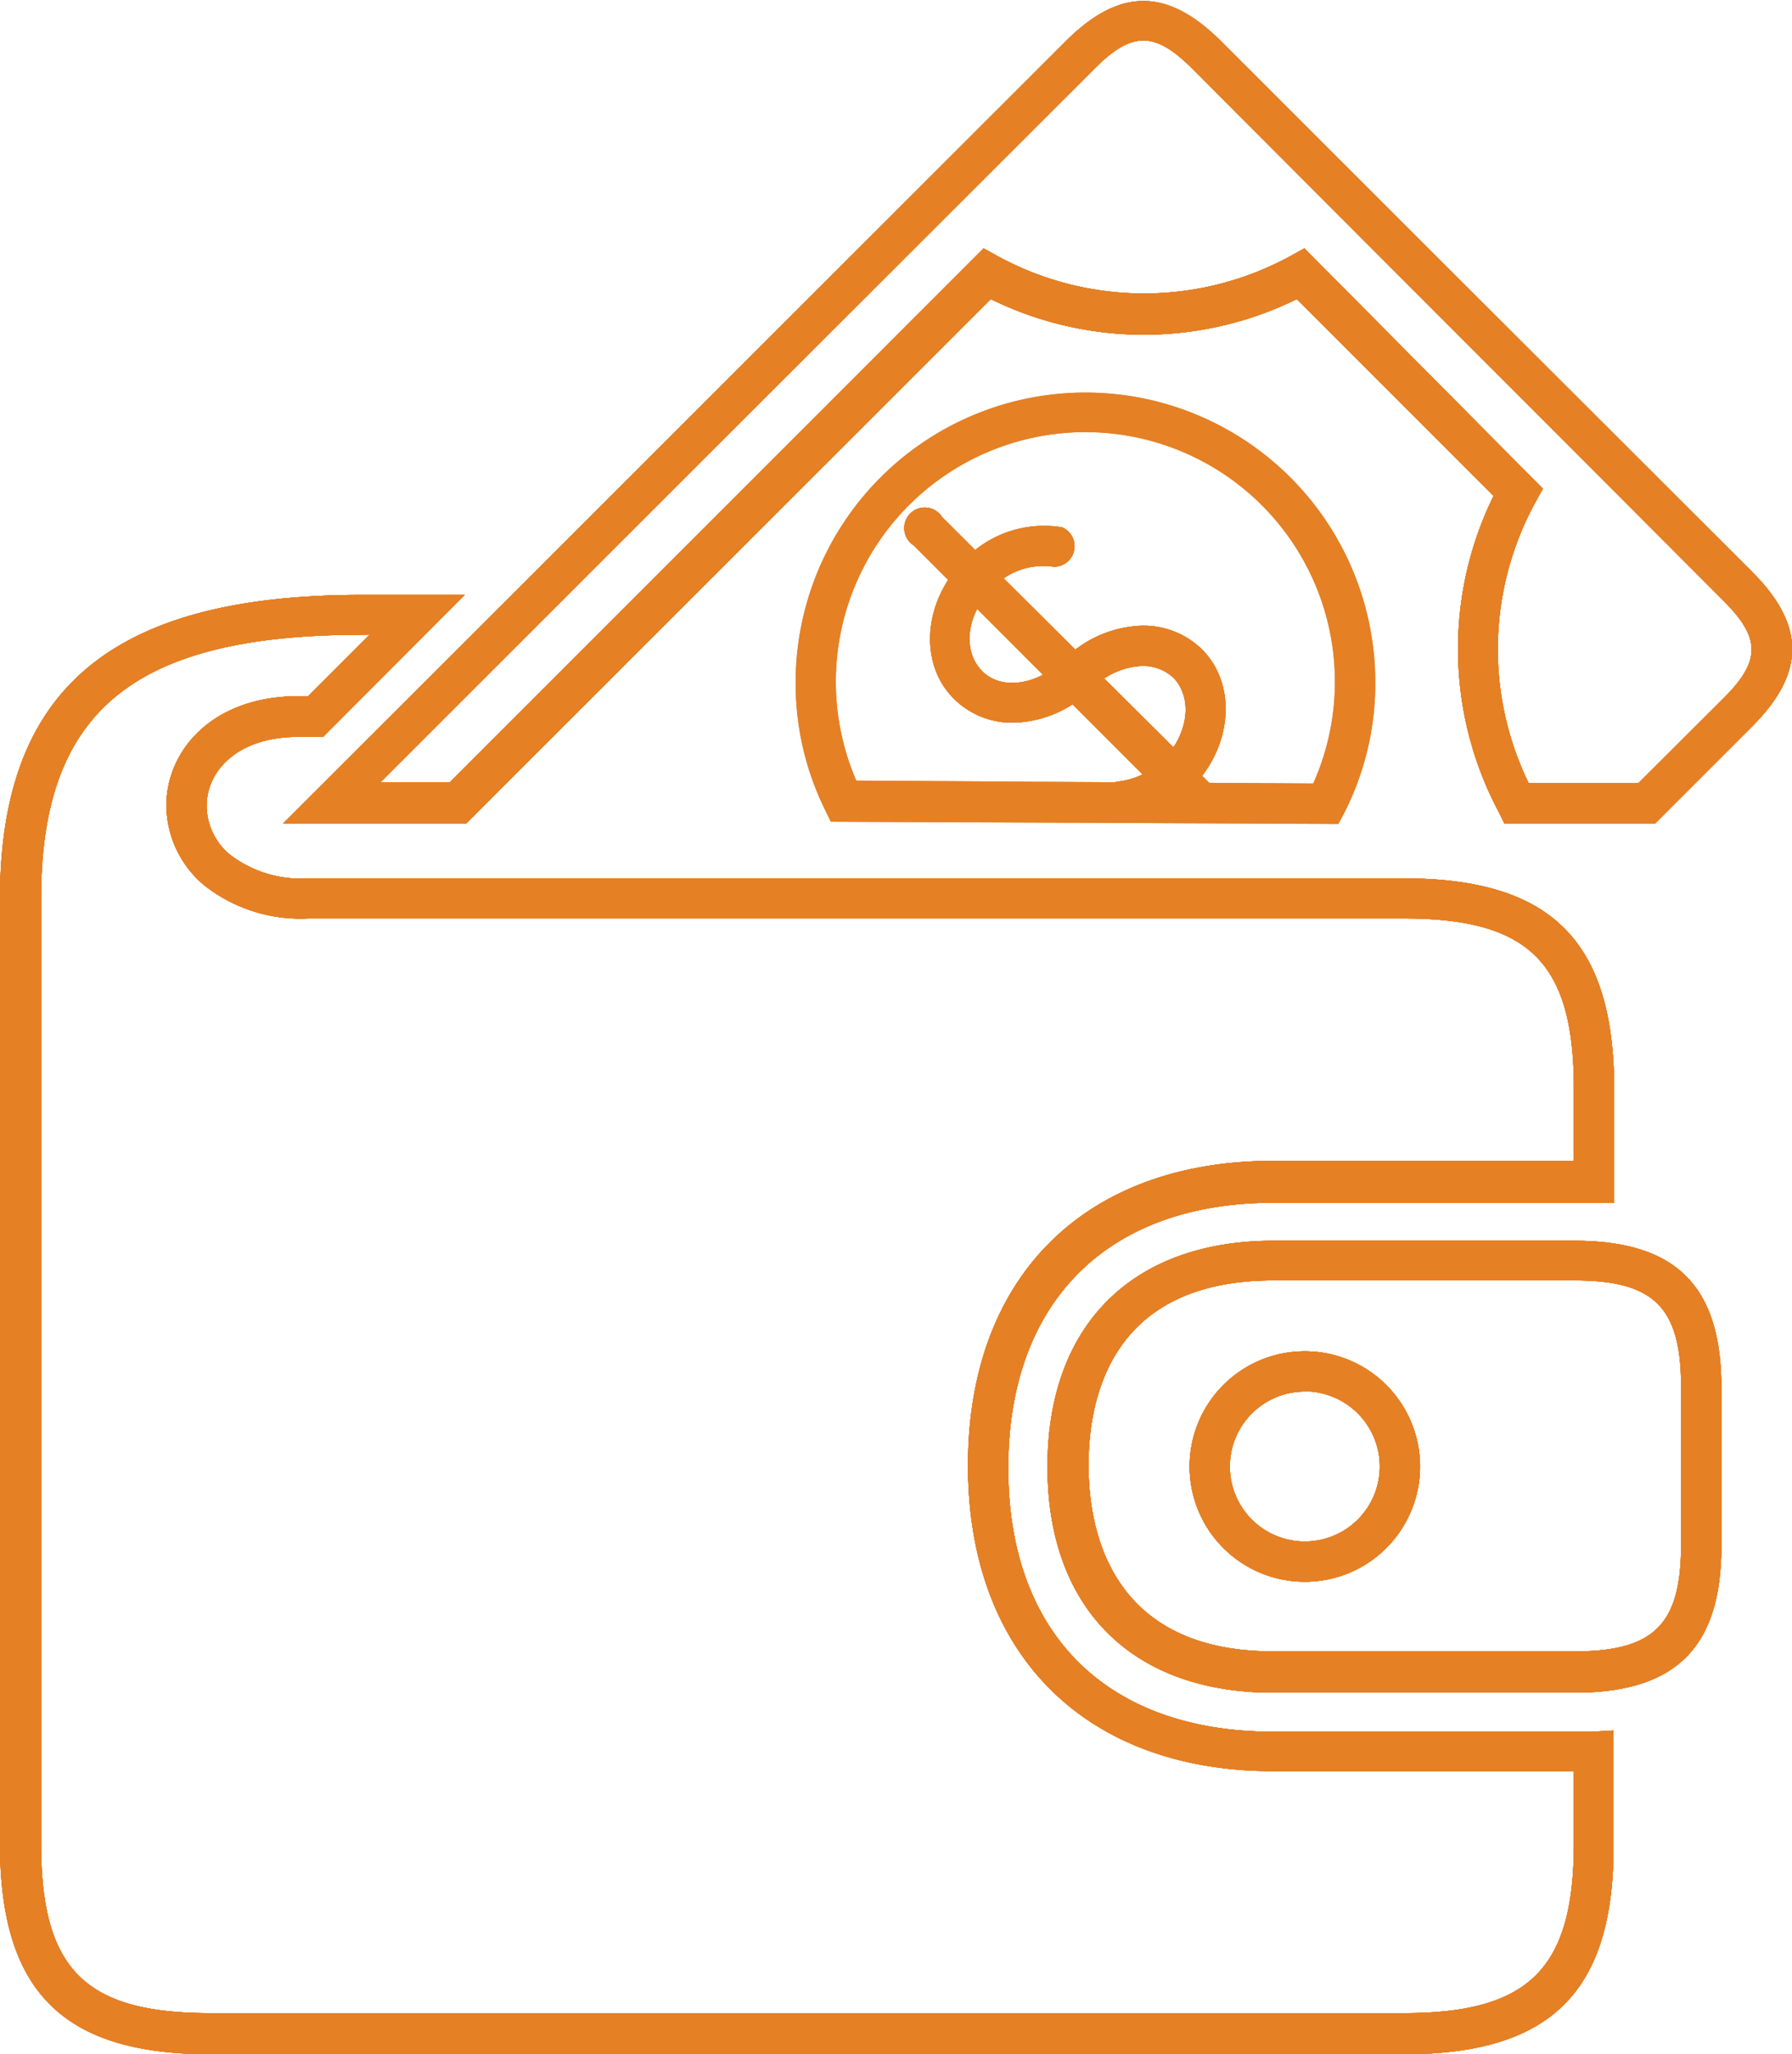 <svg xmlns="http://www.w3.org/2000/svg" width="87.25" height="100" viewBox="0 0 87.25 100"><defs><style>.bcf819e8-091b-47f2-a564-f2eb52f03640{fill:#e58025}</style></defs><g id="ae98b789-4c33-4123-be7d-7bad6facfd03" data-name="Layer 2"><g id="ebe41566-9644-4f5d-b96d-c0a7da47b53e" data-name="Layer 1"><path class="bcf819e8-091b-47f2-a564-f2eb52f03640" d="M22.7 40.09h-8.92L51.9 2c2.61-2.6 4.93-2.6 7.54 0L85.3 27.83c2.61 2.61 2.61 4.93 0 7.54l-4.72 4.72h-7.33l-.25-.51a16.89 16.89 0 01-.28-15.44l-9.58-9.58a16.88 16.88 0 01-14.9 0zm-4.19-2h3.38l26-26 .65.36a14.87 14.87 0 0014.32 0l.65-.36 11.61 11.7-.36.65a14.91 14.91 0 00-.33 13.69h5.34L83.91 34c1.83-1.82 1.83-2.94 0-4.76L58.05 3.34c-1.83-1.83-2.94-1.82-4.76 0z"/><path class="bcf819e8-091b-47f2-a564-f2eb52f03640" d="M68.35 100H10.24C3.06 100 0 96.94 0 89.76v-46c0-10.23 5.44-14.8 17.63-14.8h5l-6.9 6.91h-1.19c-3.08 0-4.48 1.74-4.48 3.36a3.11 3.11 0 001.13 2.37A5.66 5.66 0 0015 42.76h53.35c7.18 0 10.24 3.06 10.24 10.25v5.54H62c-8.08 0-12.91 4.82-12.91 12.91S53.9 84.3 62 84.3h15.56l1-.06v5.55c.03 7.15-3.03 10.21-10.21 10.21zM17.63 30.9C6.5 30.9 2 34.62 2 43.74v46C2 95.87 4.13 98 10.24 98h58.11c6.12 0 8.28-2.17 8.28-8.28v-3.5H62c-9.17 0-14.87-5.7-14.87-14.88S52.81 56.51 62 56.51h14.63V53c0-6.12-2.16-8.29-8.28-8.29H15a7.56 7.56 0 01-5.1-1.65 5.12 5.12 0 01-1.8-3.85c0-2.64 2.21-5.32 6.44-5.32H15l3-3z"/><path class="bcf819e8-091b-47f2-a564-f2eb52f03640" d="M76.65 82.4H62c-6.89 0-11-4.12-11-11s4.12-11 11-11h14.65c4.95 0 7.16 2.2 7.16 7.15v7.72c0 4.92-2.21 7.13-7.16 7.13zM62 62.33c-7.87 0-9 5.67-9 9s1.18 9.06 9 9.06h14.65c3.89 0 5.2-1.31 5.2-5.2v-7.67c0-3.88-1.31-5.19-5.2-5.19zM63.53 77a5.61 5.61 0 115.61-5.61A5.61 5.61 0 0163.53 77zm0-9.26a3.65 3.65 0 103.65 3.65 3.66 3.66 0 00-3.65-3.66zM22.7 40.09h-8.92L51.9 2c2.61-2.6 4.93-2.6 7.54 0L85.3 27.83c2.61 2.61 2.61 4.93 0 7.54l-4.72 4.72h-7.33l-.25-.51a16.89 16.89 0 01-.28-15.44l-9.58-9.58a16.88 16.88 0 01-14.9 0zm-4.19-2h3.38l26-26 .65.36a14.87 14.87 0 0014.32 0l.65-.36 11.61 11.7-.36.65a14.91 14.91 0 00-.33 13.69h5.34L83.91 34c1.83-1.82 1.83-2.94 0-4.76L58.05 3.34c-1.83-1.83-2.94-1.82-4.76 0z"/><path class="bcf819e8-091b-47f2-a564-f2eb52f03640" d="M22.7 40.09h-8.92L51.9 2c2.61-2.6 4.93-2.6 7.54 0L85.3 27.83c2.61 2.61 2.61 4.93 0 7.54l-4.72 4.72h-7.33l-.25-.51a16.89 16.89 0 01-.28-15.44l-9.58-9.58a16.88 16.88 0 01-14.9 0zm-4.19-2h3.38l26-26 .65.36a14.87 14.87 0 0014.32 0l.65-.36 11.61 11.7-.36.65a14.91 14.91 0 00-.33 13.69h5.34L83.91 34c1.83-1.82 1.83-2.94 0-4.76L58.05 3.34c-1.83-1.83-2.94-1.82-4.76 0z"/><path class="bcf819e8-091b-47f2-a564-f2eb52f03640" d="M68.35 100H10.24C3.06 100 0 96.94 0 89.76v-46c0-10.23 5.44-14.8 17.63-14.8h5l-6.9 6.91h-1.19c-3.08 0-4.48 1.74-4.48 3.36a3.11 3.11 0 001.13 2.37A5.66 5.66 0 0015 42.76h53.35c7.18 0 10.24 3.06 10.24 10.25v5.54H62c-8.08 0-12.91 4.82-12.91 12.91S53.9 84.3 62 84.3h15.56l1-.06v5.55c.03 7.15-3.03 10.21-10.21 10.21zM17.63 30.9C6.5 30.9 2 34.62 2 43.74v46C2 95.87 4.13 98 10.24 98h58.11c6.12 0 8.28-2.17 8.28-8.28v-3.5H62c-9.17 0-14.87-5.7-14.87-14.88S52.81 56.51 62 56.51h14.63V53c0-6.12-2.16-8.29-8.28-8.29H15a7.56 7.56 0 01-5.1-1.65 5.12 5.12 0 01-1.8-3.85c0-2.64 2.21-5.32 6.44-5.32H15l3-3z"/><path class="bcf819e8-091b-47f2-a564-f2eb52f03640" d="M68.35 100H10.24C3.06 100 0 96.94 0 89.76v-46c0-10.23 5.44-14.8 17.63-14.8h5l-6.9 6.91h-1.19c-3.08 0-4.48 1.74-4.48 3.36a3.11 3.11 0 001.13 2.37A5.66 5.66 0 0015 42.76h53.35c7.18 0 10.24 3.06 10.24 10.25v5.54H62c-8.08 0-12.91 4.82-12.91 12.91S53.9 84.3 62 84.3h15.56l1-.06v5.55c.03 7.15-3.03 10.21-10.21 10.21zM17.63 30.9C6.5 30.9 2 34.62 2 43.74v46C2 95.87 4.13 98 10.24 98h58.11c6.12 0 8.28-2.17 8.28-8.28v-3.5H62c-9.17 0-14.87-5.7-14.87-14.88S52.81 56.51 62 56.51h14.63V53c0-6.12-2.16-8.29-8.28-8.29H15a7.56 7.56 0 01-5.1-1.65 5.12 5.12 0 01-1.8-3.85c0-2.64 2.21-5.32 6.44-5.32H15l3-3z"/><path class="bcf819e8-091b-47f2-a564-f2eb52f03640" d="M76.65 82.4H62c-6.89 0-11-4.12-11-11s4.12-11 11-11h14.65c4.95 0 7.16 2.2 7.16 7.15v7.72c0 4.92-2.21 7.13-7.16 7.13zM62 62.33c-7.87 0-9 5.67-9 9s1.18 9.06 9 9.06h14.65c3.89 0 5.2-1.31 5.2-5.2v-7.67c0-3.88-1.31-5.19-5.2-5.19zM63.53 77a5.61 5.61 0 115.61-5.61A5.61 5.61 0 0163.53 77zm0-9.26a3.65 3.65 0 103.65 3.65 3.66 3.66 0 00-3.65-3.66z"/><path class="bcf819e8-091b-47f2-a564-f2eb52f03640" d="M76.65 82.4H62c-6.89 0-11-4.12-11-11s4.12-11 11-11h14.65c4.95 0 7.16 2.2 7.16 7.15v7.72c0 4.92-2.21 7.13-7.16 7.13zM62 62.33c-7.87 0-9 5.67-9 9s1.18 9.06 9 9.06h14.65c3.89 0 5.2-1.31 5.2-5.2v-7.67c0-3.88-1.31-5.19-5.2-5.19zM63.53 77a5.61 5.61 0 115.61-5.61A5.61 5.61 0 0163.53 77zm0-9.26a3.65 3.65 0 103.65 3.65 3.66 3.66 0 00-3.65-3.66zM49.33 35a3.81 3.81 0 01-2.76-1.09c-1.64-1.64-1.4-4.54.52-6.46a5.13 5.13 0 014.58-1.53.78.78 0 11-.32 1.53 3.56 3.56 0 00-3.15 1.11c-1.31 1.31-1.55 3.22-.52 4.24s2.94.8 4.25-.52A.78.78 0 0153 33.37 5.31 5.31 0 0149.33 35z"/><path class="bcf819e8-091b-47f2-a564-f2eb52f03640" d="M54.47 39.82a.79.79 0 01-.07-1.57 3.87 3.87 0 002.36-1.14c1.31-1.32 1.55-3.23.52-4.25a2.36 2.36 0 00-1.94-.63A3.84 3.84 0 0053 33.38a.78.78 0 01-1.11-1.11 5.43 5.43 0 013.27-1.6 3.89 3.89 0 013.2 1.08c1.64 1.64 1.4 4.54-.52 6.46a5.38 5.38 0 01-3.34 1.61z"/><path class="bcf819e8-091b-47f2-a564-f2eb52f03640" d="M58.12 39.59a.78.78 0 01-.55-.23L44.63 26.42a.78.78 0 010-1.11.77.77 0 011.1 0l13 12.94a.8.8 0 010 1.11.82.82 0 01-.61.23z"/><path class="bcf819e8-091b-47f2-a564-f2eb52f03640" d="M49.33 35.18a4 4 0 01-2.9-1.18c-1.71-1.71-1.48-4.74.52-6.74a5.37 5.37 0 014.76-1.59 1 1 0 01-.4 1.92 3.39 3.39 0 00-3 1.05c-1.24 1.24-1.47 3-.52 4s2.73.71 4-.53a1 1 0 011.39 1.39 5.55 5.55 0 01-3.85 1.68z"/><path class="bcf819e8-091b-47f2-a564-f2eb52f03640" d="M49.33 35.18a4 4 0 01-2.9-1.18c-1.71-1.71-1.48-4.74.52-6.74a5.37 5.37 0 014.76-1.59 1 1 0 01-.4 1.92 3.39 3.39 0 00-3 1.05c-1.24 1.24-1.47 3-.52 4s2.73.71 4-.53a1 1 0 011.39 1.39 5.55 5.55 0 01-3.85 1.68z"/><path class="bcf819e8-091b-47f2-a564-f2eb52f03640" d="M54.47 40a1 1 0 01-.08-1.95A3.69 3.69 0 0056.62 37c1.24-1.24 1.47-3 .52-4a2.17 2.17 0 00-1.78-.56 3.59 3.59 0 00-2.19 1.09 1 1 0 01-1.39-1.39 5.59 5.59 0 013.39-1.65 4.07 4.07 0 013.36 1.13c1.71 1.71 1.48 4.74-.52 6.74A5.56 5.56 0 0154.54 40z"/><path class="bcf819e8-091b-47f2-a564-f2eb52f03640" d="M54.47 40a1 1 0 01-.08-1.95A3.69 3.69 0 0056.62 37c1.24-1.24 1.47-3 .52-4a2.17 2.17 0 00-1.78-.56 3.59 3.59 0 00-2.19 1.09 1 1 0 01-1.39-1.39 5.59 5.59 0 013.39-1.65 4.07 4.07 0 013.36 1.13c1.71 1.71 1.48 4.74-.52 6.74A5.56 5.56 0 0154.54 40z"/><path class="bcf819e8-091b-47f2-a564-f2eb52f03640" d="M58.12 39.78a1 1 0 01-.69-.28L44.49 26.55a1 1 0 111.38-1.38l13 12.94a1 1 0 010 1.39 1 1 0 01-.75.28z"/><path class="bcf819e8-091b-47f2-a564-f2eb52f03640" d="M58.12 39.78a1 1 0 01-.69-.28L44.49 26.55a1 1 0 111.38-1.38l13 12.94a1 1 0 010 1.39 1 1 0 01-.75.28z"/><path class="bcf819e8-091b-47f2-a564-f2eb52f03640" d="M65.16 40.11L40.45 40l-.26-.54a13.88 13.88 0 01-1.45-6.24 14.11 14.11 0 1128.22 0 13.87 13.87 0 01-1.53 6.39zM41.69 38l22.25.14A12.15 12.15 0 1041.69 38z"/><path class="bcf819e8-091b-47f2-a564-f2eb52f03640" d="M22.7 40.09h-8.92L51.9 2c2.61-2.6 4.93-2.6 7.54 0L85.3 27.83c2.61 2.61 2.61 4.93 0 7.54l-4.72 4.72h-7.33l-.25-.51a16.89 16.89 0 01-.28-15.44l-9.58-9.58a16.88 16.88 0 01-14.9 0zm-4.19-2h3.38l26-26 .65.36a14.87 14.87 0 0014.32 0l.65-.36 11.61 11.7-.36.65a14.91 14.91 0 00-.33 13.69h5.34L83.91 34c1.83-1.82 1.83-2.94 0-4.76L58.05 3.34c-1.83-1.83-2.94-1.82-4.76 0z"/><path class="bcf819e8-091b-47f2-a564-f2eb52f03640" d="M68.35 100H10.24C3.06 100 0 96.94 0 89.76v-46c0-10.23 5.44-14.8 17.63-14.8h5l-6.9 6.91h-1.19c-3.08 0-4.48 1.74-4.48 3.36a3.11 3.11 0 001.13 2.37A5.66 5.66 0 0015 42.76h53.35c7.18 0 10.24 3.06 10.24 10.25v5.54H62c-8.08 0-12.91 4.82-12.91 12.91S53.9 84.3 62 84.3h15.56l1-.06v5.55c.03 7.15-3.03 10.21-10.21 10.21zM17.63 30.9C6.5 30.9 2 34.62 2 43.74v46C2 95.87 4.13 98 10.24 98h58.11c6.12 0 8.28-2.17 8.28-8.28v-3.5H62c-9.17 0-14.87-5.7-14.87-14.88S52.81 56.51 62 56.51h14.63V53c0-6.12-2.16-8.29-8.28-8.29H15a7.56 7.56 0 01-5.1-1.65 5.12 5.12 0 01-1.8-3.85c0-2.64 2.21-5.32 6.44-5.32H15l3-3z"/><path class="bcf819e8-091b-47f2-a564-f2eb52f03640" d="M76.65 82.4H62c-6.89 0-11-4.12-11-11s4.12-11 11-11h14.65c4.95 0 7.16 2.2 7.16 7.15v7.72c0 4.92-2.21 7.13-7.16 7.13zM62 62.33c-7.87 0-9 5.67-9 9s1.18 9.06 9 9.06h14.65c3.89 0 5.2-1.31 5.2-5.2v-7.67c0-3.88-1.31-5.19-5.2-5.19zM63.53 77a5.61 5.61 0 115.61-5.61A5.61 5.61 0 0163.53 77zm0-9.26a3.65 3.65 0 103.65 3.65 3.66 3.66 0 00-3.65-3.66zM22.7 40.09h-8.92L51.9 2c2.61-2.6 4.93-2.6 7.54 0L85.3 27.83c2.61 2.61 2.61 4.93 0 7.54l-4.72 4.72h-7.33l-.25-.51a16.89 16.89 0 01-.28-15.44l-9.58-9.58a16.88 16.88 0 01-14.9 0zm-4.19-2h3.38l26-26 .65.36a14.87 14.87 0 0014.32 0l.65-.36 11.61 11.7-.36.65a14.91 14.91 0 00-.33 13.69h5.34L83.91 34c1.83-1.82 1.83-2.94 0-4.76L58.05 3.34c-1.83-1.83-2.94-1.82-4.76 0z"/><path class="bcf819e8-091b-47f2-a564-f2eb52f03640" d="M22.7 40.09h-8.92L51.9 2c2.61-2.6 4.93-2.6 7.54 0L85.3 27.83c2.61 2.61 2.61 4.93 0 7.54l-4.72 4.72h-7.33l-.25-.51a16.89 16.89 0 01-.28-15.44l-9.58-9.58a16.88 16.88 0 01-14.9 0zm-4.19-2h3.38l26-26 .65.36a14.87 14.87 0 0014.32 0l.65-.36 11.61 11.7-.36.65a14.91 14.91 0 00-.33 13.69h5.34L83.91 34c1.83-1.82 1.83-2.94 0-4.76L58.05 3.34c-1.83-1.83-2.94-1.82-4.76 0z"/><path class="bcf819e8-091b-47f2-a564-f2eb52f03640" d="M68.35 100H10.24C3.06 100 0 96.94 0 89.76v-46c0-10.23 5.44-14.8 17.63-14.8h5l-6.9 6.91h-1.19c-3.08 0-4.48 1.74-4.48 3.36a3.11 3.11 0 001.13 2.37A5.66 5.66 0 0015 42.76h53.35c7.18 0 10.24 3.06 10.24 10.25v5.54H62c-8.08 0-12.91 4.82-12.91 12.91S53.9 84.3 62 84.3h15.56l1-.06v5.55c.03 7.15-3.03 10.21-10.21 10.21zM17.63 30.9C6.5 30.9 2 34.62 2 43.74v46C2 95.87 4.13 98 10.24 98h58.11c6.12 0 8.28-2.17 8.28-8.28v-3.5H62c-9.17 0-14.87-5.7-14.87-14.88S52.81 56.51 62 56.51h14.63V53c0-6.12-2.16-8.29-8.28-8.29H15a7.56 7.56 0 01-5.1-1.65 5.12 5.12 0 01-1.8-3.85c0-2.64 2.21-5.32 6.44-5.32H15l3-3z"/><path class="bcf819e8-091b-47f2-a564-f2eb52f03640" d="M68.35 100H10.24C3.06 100 0 96.94 0 89.76v-46c0-10.23 5.44-14.8 17.63-14.8h5l-6.9 6.91h-1.19c-3.08 0-4.48 1.74-4.48 3.36a3.11 3.11 0 001.13 2.37A5.66 5.66 0 0015 42.76h53.35c7.18 0 10.24 3.06 10.24 10.25v5.54H62c-8.08 0-12.91 4.82-12.91 12.91S53.9 84.3 62 84.3h15.56l1-.06v5.55c.03 7.15-3.03 10.21-10.21 10.21zM17.63 30.9C6.5 30.9 2 34.62 2 43.74v46C2 95.87 4.13 98 10.24 98h58.11c6.12 0 8.28-2.17 8.28-8.28v-3.5H62c-9.17 0-14.87-5.7-14.87-14.88S52.81 56.51 62 56.51h14.63V53c0-6.12-2.16-8.29-8.28-8.29H15a7.56 7.56 0 01-5.1-1.65 5.12 5.12 0 01-1.8-3.85c0-2.64 2.21-5.32 6.44-5.32H15l3-3z"/><path class="bcf819e8-091b-47f2-a564-f2eb52f03640" d="M76.65 82.4H62c-6.89 0-11-4.12-11-11s4.12-11 11-11h14.65c4.95 0 7.16 2.2 7.16 7.15v7.72c0 4.92-2.21 7.13-7.16 7.13zM62 62.33c-7.87 0-9 5.67-9 9s1.18 9.06 9 9.06h14.65c3.89 0 5.2-1.31 5.2-5.2v-7.67c0-3.88-1.31-5.19-5.2-5.19zM63.53 77a5.61 5.61 0 115.61-5.61A5.61 5.61 0 0163.53 77zm0-9.26a3.65 3.65 0 103.65 3.65 3.66 3.66 0 00-3.65-3.66z"/><path class="bcf819e8-091b-47f2-a564-f2eb52f03640" d="M76.65 82.4H62c-6.89 0-11-4.12-11-11s4.12-11 11-11h14.65c4.95 0 7.16 2.2 7.16 7.15v7.72c0 4.92-2.21 7.13-7.16 7.13zM62 62.33c-7.87 0-9 5.67-9 9s1.18 9.06 9 9.06h14.65c3.89 0 5.2-1.31 5.2-5.2v-7.67c0-3.88-1.31-5.19-5.2-5.19zM63.53 77a5.61 5.61 0 115.61-5.61A5.61 5.61 0 0163.53 77zm0-9.26a3.65 3.65 0 103.65 3.65 3.66 3.66 0 00-3.65-3.66zM49.33 35a3.81 3.81 0 01-2.76-1.09c-1.64-1.64-1.4-4.54.52-6.46a5.13 5.13 0 014.58-1.53.78.78 0 11-.32 1.53 3.56 3.56 0 00-3.15 1.11c-1.31 1.31-1.55 3.22-.52 4.24s2.94.8 4.25-.52A.78.78 0 0153 33.37 5.31 5.31 0 0149.33 35z"/><path class="bcf819e8-091b-47f2-a564-f2eb52f03640" d="M54.47 39.82a.79.79 0 01-.07-1.57 3.87 3.87 0 002.36-1.14c1.31-1.32 1.55-3.23.52-4.25a2.36 2.36 0 00-1.94-.63A3.84 3.84 0 0053 33.38a.78.78 0 01-1.11-1.11 5.43 5.43 0 013.27-1.6 3.89 3.89 0 013.2 1.08c1.64 1.64 1.4 4.54-.52 6.46a5.38 5.38 0 01-3.34 1.61z"/><path class="bcf819e8-091b-47f2-a564-f2eb52f03640" d="M58.12 39.59a.78.78 0 01-.55-.23L44.63 26.42a.78.78 0 010-1.11.77.77 0 011.1 0l13 12.94a.8.8 0 010 1.11.82.82 0 01-.61.23z"/><path class="bcf819e8-091b-47f2-a564-f2eb52f03640" d="M49.33 35.18a4 4 0 01-2.9-1.18c-1.71-1.71-1.48-4.74.52-6.74a5.37 5.37 0 014.76-1.59 1 1 0 01-.4 1.92 3.39 3.39 0 00-3 1.05c-1.24 1.24-1.47 3-.52 4s2.73.71 4-.53a1 1 0 011.39 1.39 5.55 5.55 0 01-3.85 1.68z"/><path class="bcf819e8-091b-47f2-a564-f2eb52f03640" d="M49.33 35.18a4 4 0 01-2.9-1.18c-1.71-1.71-1.48-4.74.52-6.74a5.37 5.37 0 014.76-1.59 1 1 0 01-.4 1.92 3.39 3.39 0 00-3 1.05c-1.24 1.24-1.47 3-.52 4s2.73.71 4-.53a1 1 0 011.39 1.39 5.55 5.55 0 01-3.85 1.68z"/><path class="bcf819e8-091b-47f2-a564-f2eb52f03640" d="M54.47 40a1 1 0 01-.08-1.95A3.69 3.69 0 0056.62 37c1.24-1.24 1.47-3 .52-4a2.17 2.17 0 00-1.78-.56 3.59 3.59 0 00-2.19 1.09 1 1 0 01-1.39-1.39 5.59 5.59 0 013.39-1.65 4.07 4.07 0 013.36 1.13c1.71 1.71 1.48 4.74-.52 6.74A5.56 5.56 0 0154.54 40z"/><path class="bcf819e8-091b-47f2-a564-f2eb52f03640" d="M54.47 40a1 1 0 01-.08-1.95A3.69 3.69 0 0056.62 37c1.24-1.24 1.47-3 .52-4a2.17 2.17 0 00-1.78-.56 3.59 3.59 0 00-2.19 1.09 1 1 0 01-1.39-1.39 5.59 5.59 0 013.39-1.65 4.07 4.07 0 013.36 1.13c1.71 1.71 1.48 4.74-.52 6.74A5.56 5.56 0 0154.54 40z"/><path class="bcf819e8-091b-47f2-a564-f2eb52f03640" d="M58.12 39.78a1 1 0 01-.69-.28L44.49 26.55a1 1 0 111.38-1.38l13 12.94a1 1 0 010 1.39 1 1 0 01-.75.28z"/><path class="bcf819e8-091b-47f2-a564-f2eb52f03640" d="M58.12 39.78a1 1 0 01-.69-.28L44.49 26.55a1 1 0 111.38-1.38l13 12.94a1 1 0 010 1.39 1 1 0 01-.75.28z"/><path class="bcf819e8-091b-47f2-a564-f2eb52f03640" d="M65.16 40.11L40.45 40l-.26-.54a13.88 13.88 0 01-1.45-6.24 14.11 14.11 0 1128.22 0 13.87 13.87 0 01-1.53 6.39zM41.69 38l22.25.14A12.15 12.15 0 1041.69 38z"/></g></g></svg>